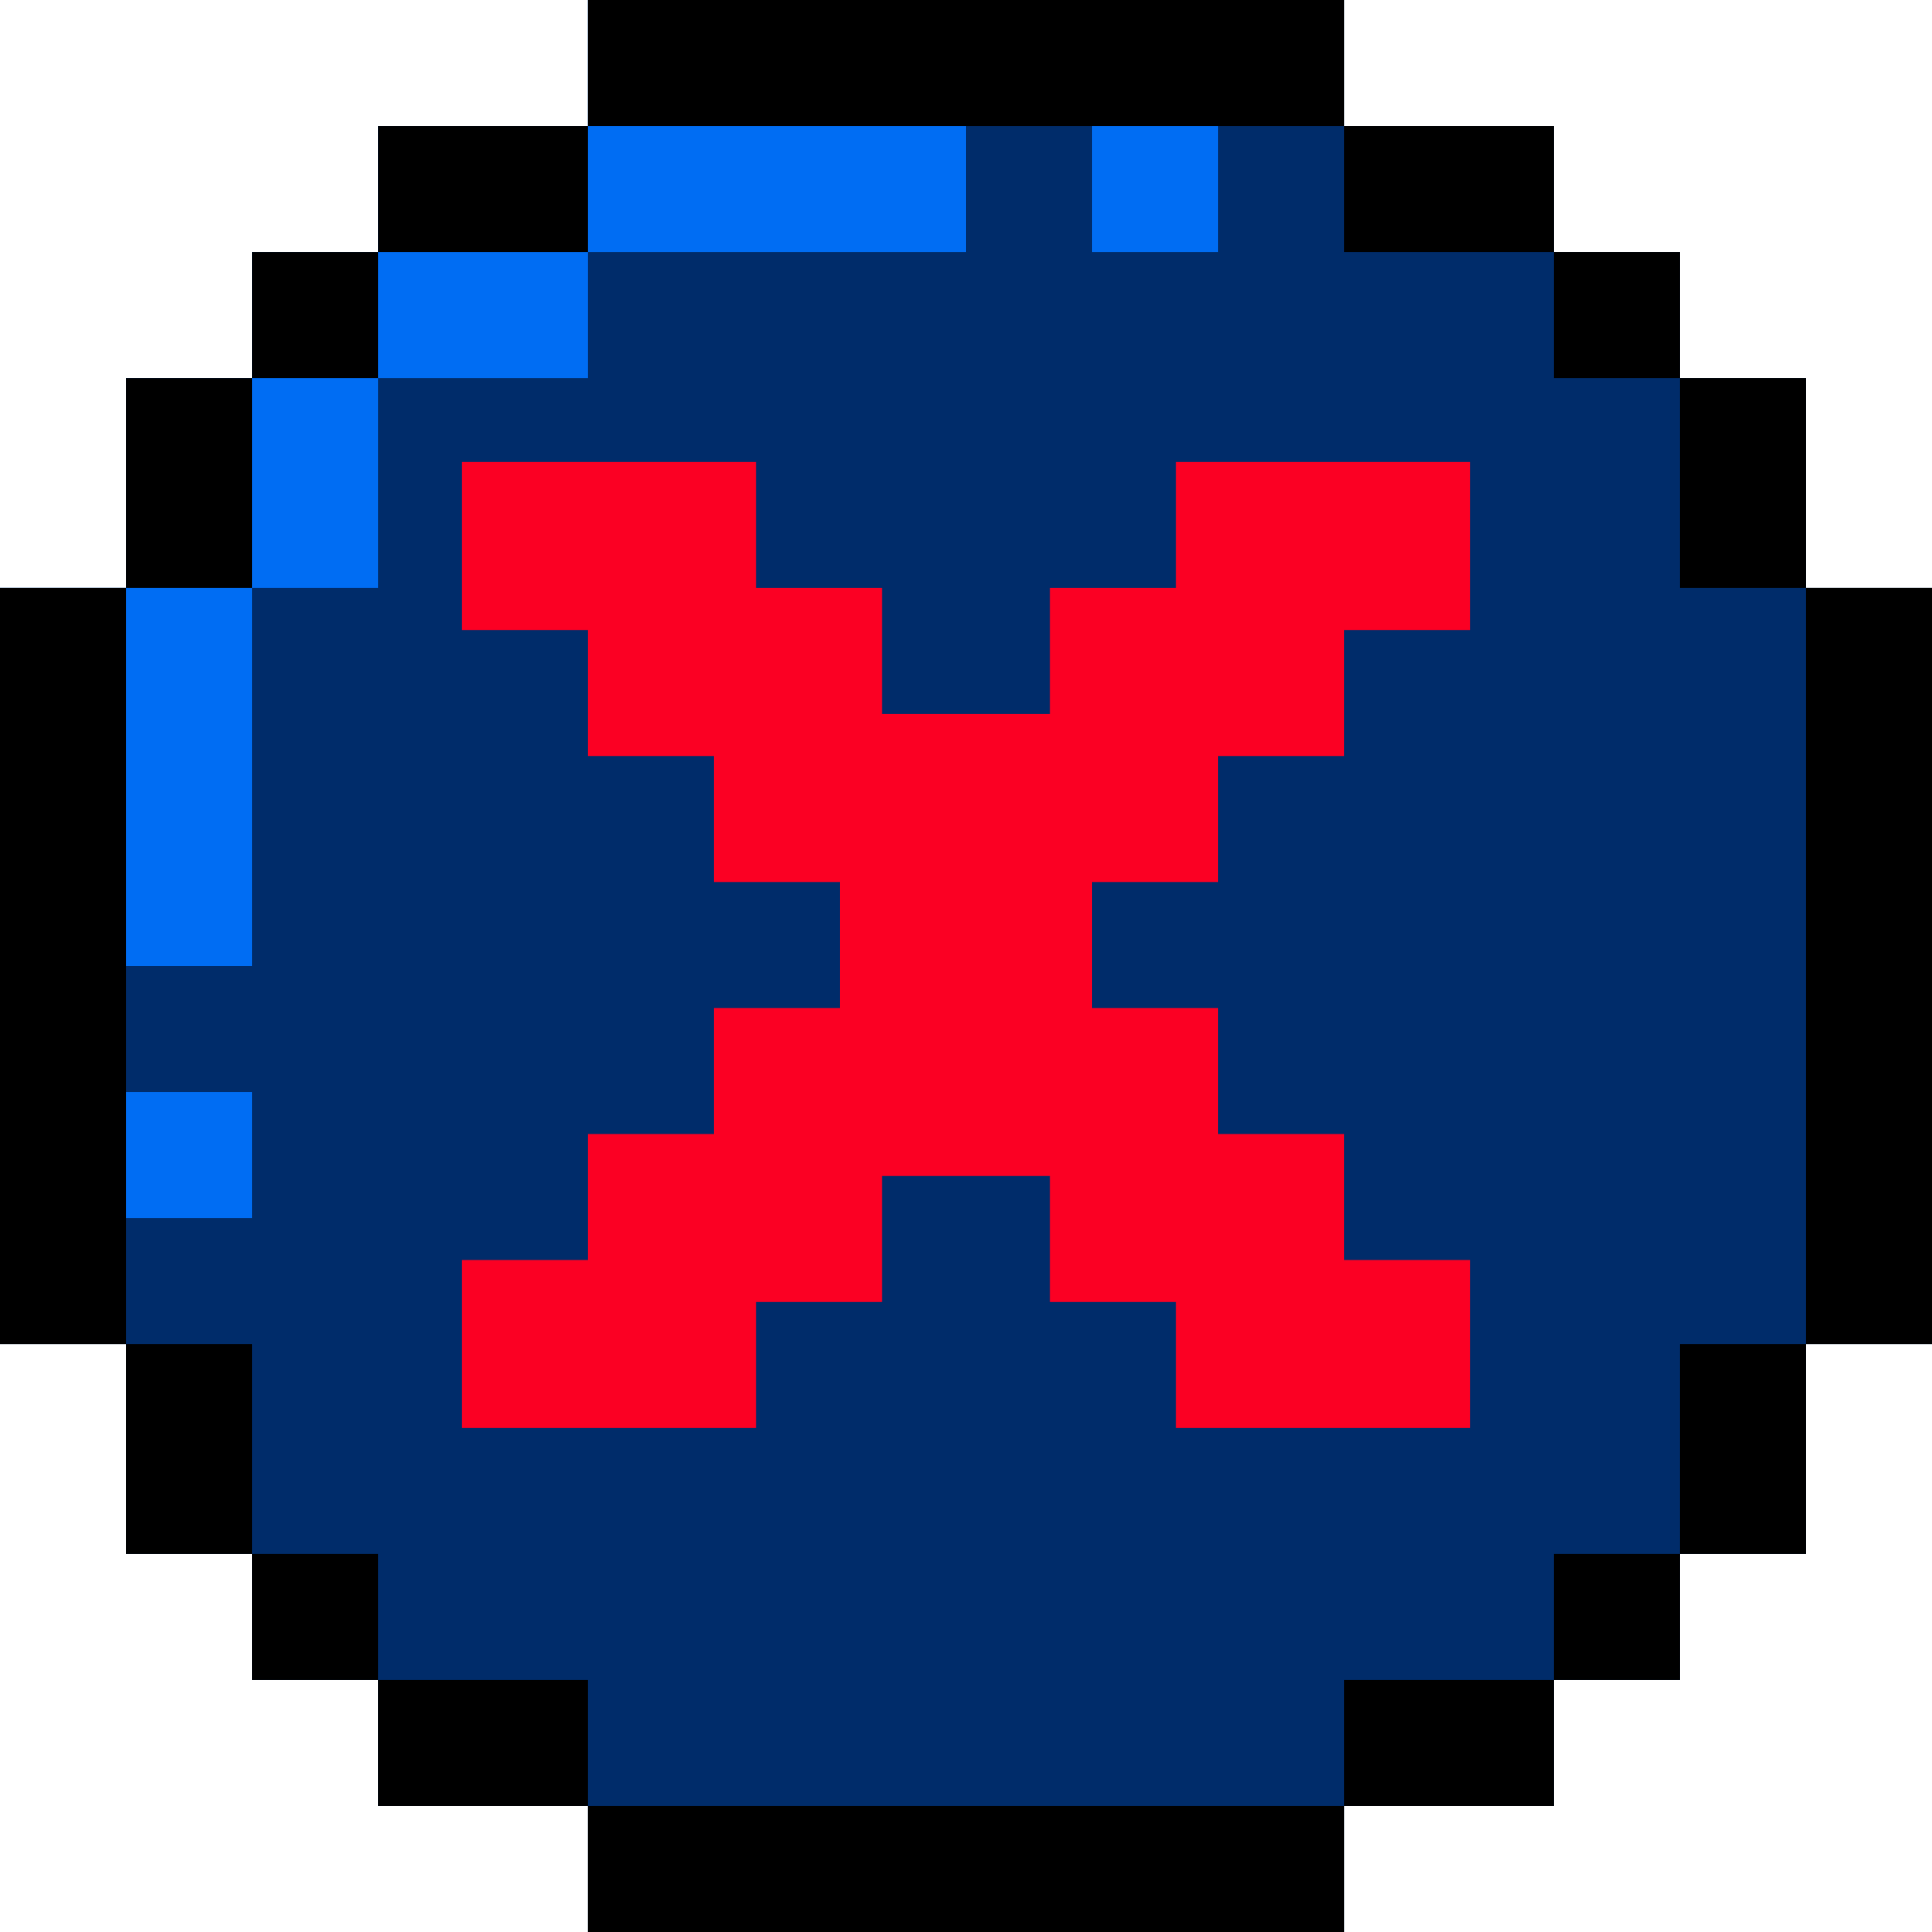 <?xml version="1.0" encoding="iso-8859-1"?>
<!-- Generator: Adobe Illustrator 19.0.0, SVG Export Plug-In . SVG Version: 6.00 Build 0)  -->
<svg xmlns="http://www.w3.org/2000/svg" xmlns:xlink="http://www.w3.org/1999/xlink" version="1.1" id="Layer_1" x="0px" y="0px" viewBox="0 0 512 512" style="enable-background:new 0 0 512 512;" xml:space="preserve">
<polygon style="fill:#002C6A;" points="478.609,155.826 478.609,100.174 445.217,100.174 445.217,66.783 411.826,66.783   411.826,33.391 356.174,33.391 356.174,0 155.826,0 155.826,33.391 100.174,33.391 100.174,66.783 66.783,66.783 66.783,100.174   33.391,100.174 33.391,155.826 0.008,155.829 0.008,356.177 33.391,356.177 33.391,411.826 66.783,411.826 66.783,422.957   66.783,445.217 100.174,445.217 100.174,456.348 100.174,478.609 155.826,478.609 155.826,489.739 155.826,512 356.174,512   356.174,489.739 356.174,478.609 411.826,478.609 411.826,456.348 411.826,445.217 445.217,445.217 445.217,422.957   445.217,411.826 478.609,411.826 478.609,356.177 489.746,356.177 489.746,356.174 512,356.174 512,155.826 "/>
<g>
	<polygon style="fill:#006DF3;" points="155.826,33.391 100.174,33.391 100.174,66.783 66.783,66.783 66.783,100.174    33.391,100.174 33.391,155.826 0,155.826 0,256 33.391,256 66.783,256 66.783,155.826 100.174,155.826 100.174,100.174    155.826,100.174 155.826,66.783 256,66.783 256,33.391 256,0 155.826,0  "/>
	<polygon style="fill:#006DF3;" points="289.391,0 289.391,33.391 289.391,66.783 322.783,66.783 322.783,33.391 322.783,0  "/>
	<polygon style="fill:#006DF3;" points="0,289.391 0,322.783 33.391,322.783 66.783,322.783 66.783,289.391 33.391,289.391  "/>
</g>
<rect x="100.174" y="33.391" width="55.652" height="33.391"/>
<rect x="66.783" y="66.783" width="33.391" height="33.391"/>
<rect x="33.391" y="100.174" width="33.391" height="55.652"/>
<rect x="33.391" y="356.174" width="33.391" height="55.652"/>
<rect x="66.783" y="411.826" width="33.391" height="33.391"/>
<rect x="100.174" y="445.217" width="55.652" height="33.391"/>
<rect x="155.826" width="200.348" height="33.391"/>
<rect x="155.826" y="478.609" width="200.348" height="33.391"/>
<rect y="155.826" width="33.391" height="200.348"/>
<rect x="356.174" y="33.391" width="55.652" height="33.391"/>
<rect x="411.826" y="66.783" width="33.391" height="33.391"/>
<rect x="445.217" y="100.174" width="33.391" height="55.652"/>
<rect x="445.217" y="356.174" width="33.391" height="55.652"/>
<rect x="411.826" y="411.826" width="33.391" height="33.391"/>
<rect x="356.174" y="445.217" width="55.652" height="33.391"/>
<rect x="478.609" y="155.826" width="33.391" height="200.348"/>
<polygon style="fill:#FB0023;" points="311.652,122.435 311.652,155.826 278.261,155.826 278.261,189.217 233.739,189.217   233.739,155.826 200.348,155.826 200.348,122.435 122.435,122.435 122.435,166.957 155.826,166.957 155.826,200.348   189.217,200.348 189.217,233.739 222.609,233.739 222.609,267.13 189.217,267.13 189.217,300.522 155.826,300.522 155.826,333.913   122.435,333.913 122.435,345.043 122.435,378.435 200.348,378.435 200.348,345.043 233.739,345.043 233.739,311.652   278.261,311.652 278.261,345.043 311.652,345.043 311.652,378.435 389.565,378.435 389.565,333.913 356.174,333.913   356.174,300.522 322.783,300.522 322.783,267.13 289.391,267.13 289.391,233.739 322.783,233.739 322.783,200.348 356.174,200.348   356.174,166.957 389.565,166.957 389.565,155.826 389.565,122.435 "/>
<g>
</g>
<g>
</g>
<g>
</g>
<g>
</g>
<g>
</g>
<g>
</g>
<g>
</g>
<g>
</g>
<g>
</g>
<g>
</g>
<g>
</g>
<g>
</g>
<g>
</g>
<g>
</g>
<g>
</g>
</svg>
